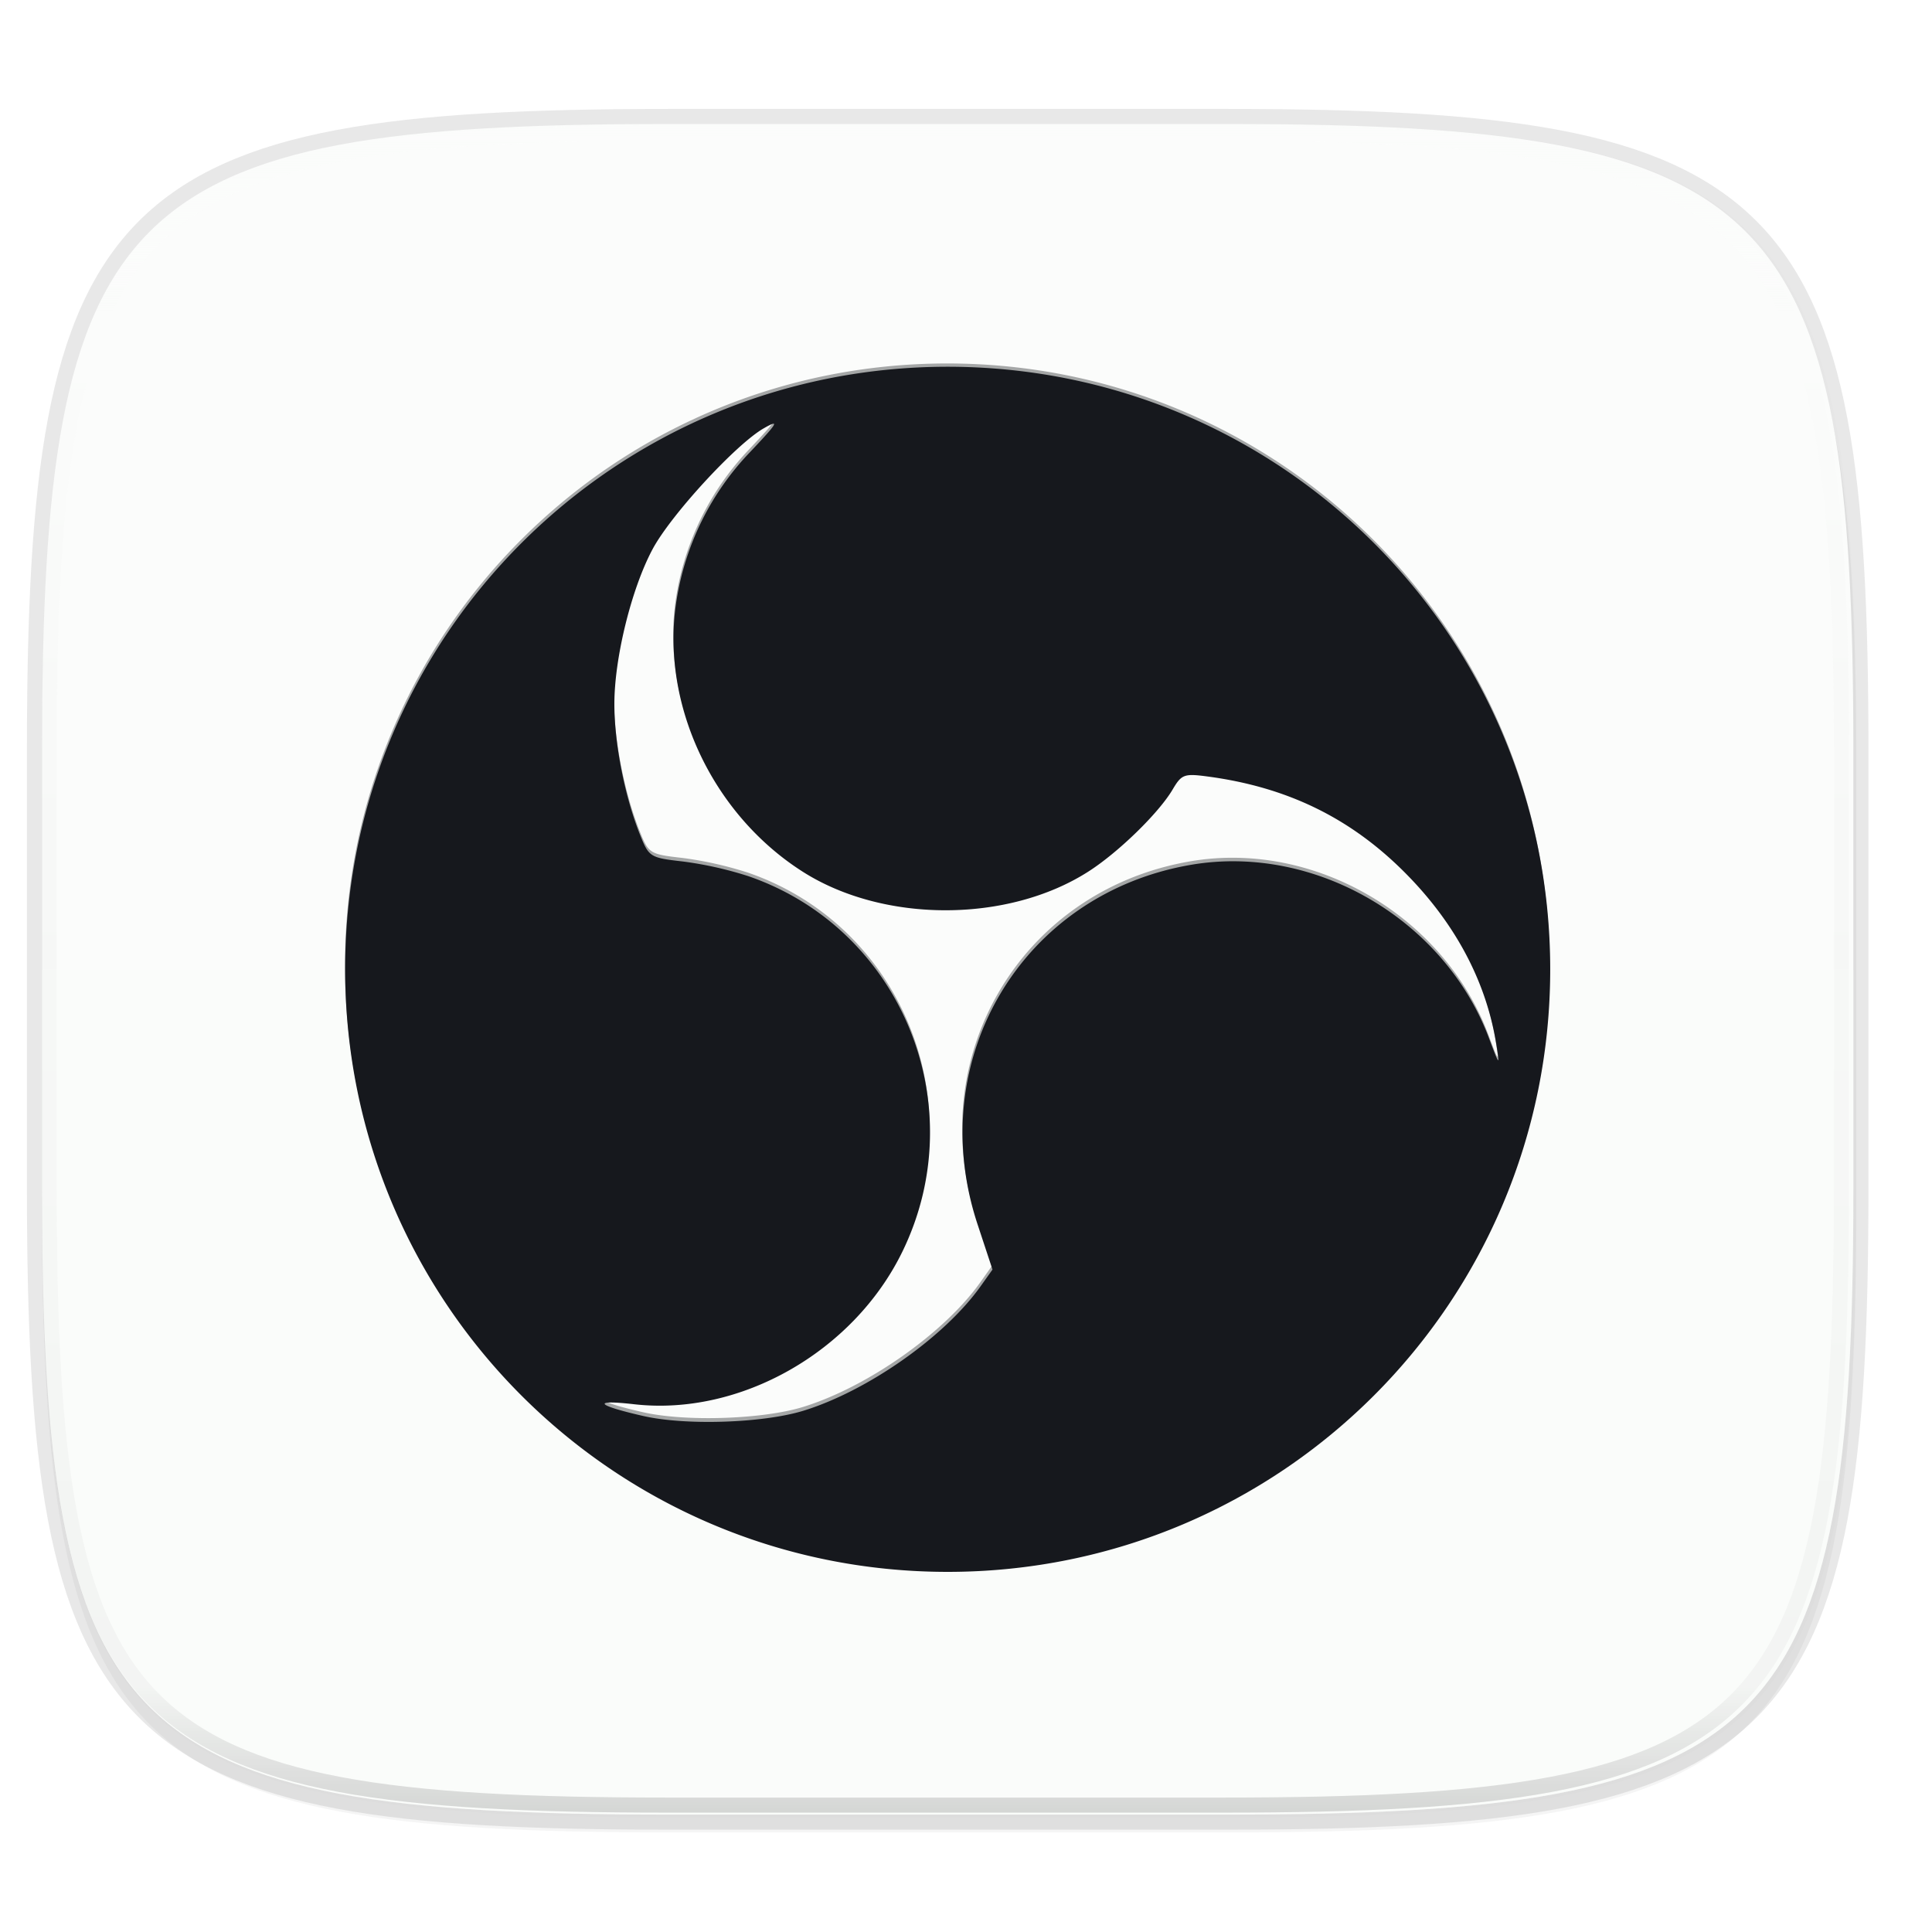 <svg width="256" height="256" viewBox="0 0 67.73 67.73" xmlns="http://www.w3.org/2000/svg">
    <defs>
        <linearGradient id="e" x1="296" x2="296" y1="-212" y2="236" gradientUnits="userSpaceOnUse">
            <stop offset="0" stop-color="#FBFCFB"/>
            <stop offset=".125" stop-color="#FBFCFB" stop-opacity=".098"/>
            <stop offset=".925" stop-opacity=".098"/>
            <stop offset="1" stop-opacity=".498"/>
        </linearGradient>
        <clipPath id="d">
            <path d="M361.938-212C507.235-212 528-191.287 528-46.125v116.25C528 215.286 507.235 236 361.937 236H214.063C68.766 236 48 215.286 48 70.125v-116.25C48-191.287 68.765-212 214.063-212z" fill="#C677DD"/>
        </clipPath>
        <linearGradient id="c" x1="88" x2="256" y1="28" y2="284" gradientTransform="matrix(.265 0 0 .265 -6.993 221.973)" gradientUnits="userSpaceOnUse">
            <stop offset="0" stop-color="#FBFCFB"/>
            <stop offset="1" stop-color="#FBFCFB"/>
        </linearGradient>
        <filter id="b" x="-.01" y="-.01" width="1.023" height="1.025" color-interpolation-filters="sRGB">
            <feGaussianBlur stdDeviation="1.16"/>
        </filter>
        <filter id="a" x="-.02" y="-.03" width="1.046" height="1.05" color-interpolation-filters="sRGB">
            <feGaussianBlur stdDeviation="2.32"/>
        </filter>
        <filter id="f" x="-.05" y="-.05" width="1.096" height="1.096" color-interpolation-filters="sRGB">
            <feGaussianBlur stdDeviation=".794"/>
        </filter>
    </defs>
    <path transform="matrix(.265 0 0 .265 0 3.404)" d="M162.537 5.568c72.648 0 83.031 10.357 83.031 82.938v58.125c0 72.58-10.383 82.937-83.031 82.937H88.599c-72.648 0-83.031-10.357-83.031-82.937V88.506c0-72.581 10.383-82.938 83.031-82.938z" filter="url(#a)" opacity=".2"/>
    <path d="M43.005 4.348c19.221 0 21.968 2.74 21.968 21.944V41.67c0 19.204-2.747 21.944-21.968 21.944H23.442c-19.222 0-21.969-2.74-21.969-21.944V26.292c0-19.204 2.747-21.944 21.969-21.944z" fill="none" opacity=".1" stroke-linecap="round" stroke-linejoin="round" stroke-width="1.058" stroke="#16181D"/>
    <path transform="matrix(.265 0 0 .265 0 3.404)" d="M162.537 3.568c72.648 0 83.031 10.357 83.031 82.938v58.125c0 72.58-10.383 82.937-83.031 82.937H88.599c-72.648 0-83.031-10.357-83.031-82.937V86.506c0-72.581 10.383-82.938 83.031-82.938z" filter="url(#b)" opacity=".1"/>
    <path d="M43.005 233.614c19.221 0 21.968 2.74 21.968 21.944v15.38c0 19.203-2.747 21.943-21.968 21.943H23.442c-19.222 0-21.969-2.74-21.969-21.944v-15.379c0-19.204 2.747-21.944 21.969-21.944z" fill="url(#c)" transform="translate(0 -229.267)"/>
    <path transform="matrix(.132 0 0 .132 -4.877 32.393)" d="M361.938-212C507.235-212 528-191.287 528-46.125v116.25C528 215.286 507.235 236 361.937 236H214.063C68.766 236 48 215.286 48 70.125v-116.25C48-191.287 68.765-212 214.063-212z" clip-path="url(#d)" fill="none" opacity=".4" stroke-linecap="round" stroke-linejoin="round" stroke-width="8" stroke="url(#e)"/>
    <path d="M23.442 63.614c-19.222 0-21.969-2.739-21.969-21.935v-7.686h63.5v7.686c0 19.196-2.747 21.935-21.968 21.935z" fill="#FBFCFB" opacity=".25"/>
    <path d="M33.223 12.857C21.541 12.857 12.1 22.3 12.1 33.981c0 11.682 9.441 21.124 21.123 21.124s21.123-9.442 21.123-21.124c0-11.682-9.44-21.124-21.123-21.124z" fill="#FBFCFB"/>
    <path transform="matrix(1.064 0 0 1.064 -2.142 -246.24)" d="M33.223 243.404c-10.974 0-19.844 8.87-19.844 19.844 0 10.974 8.87 19.844 19.844 19.844 10.975 0 19.844-8.87 19.844-19.844 0-10.974-8.87-19.844-19.844-19.844zm-5.753 1.878c.017-.004.028-.001.033.005.03.043-.214.318-.8.94a9.092 9.092 0 0 0-2.407 4.849c-.551 3.377 1.148 7.043 4.153 8.957 2.66 1.695 6.751 1.694 9.405-.003.985-.629 2.318-1.927 2.776-2.703.298-.503.38-.533 1.17-.427 2.575.344 4.636 1.34 6.411 3.093 1.7 1.682 2.747 3.63 3.083 5.743.114.714.104.704-.246-.226-1.469-3.909-5.73-6.392-9.79-5.707-5.587.942-8.845 6.417-7.05 11.847l.49 1.486-.392.552c-1.19 1.67-3.726 3.45-5.84 4.099-1.326.407-3.867.49-5.26.173-1.573-.357-1.723-.549-.305-.388 3.485.395 7.213-1.723 8.823-5.011 2.363-4.824-.019-10.644-5.065-12.38a12.198 12.198 0 0 0-2.152-.484c-1.084-.122-1.122-.145-1.415-.877-.502-1.256-.844-2.99-.847-4.298-.003-1.519.565-3.819 1.263-5.118.607-1.128 2.742-3.449 3.654-3.971.153-.088.257-.142.308-.152z" fill="#16181D" filter="url(#f)" opacity=".61"/>
    <path d="M33.223 12.857C21.541 12.857 12.1 22.3 12.1 33.981c0 11.682 9.441 21.124 21.123 21.124s21.123-9.442 21.123-21.124c0-11.682-9.44-21.124-21.123-21.124zm-6.124 2c.018-.005.03-.002.035.004.033.047-.227.34-.851 1a9.678 9.678 0 0 0-2.562 5.163c-.587 3.595 1.222 7.498 4.42 9.535 2.832 1.804 7.187 1.803 10.011-.003 1.05-.67 2.468-2.051 2.956-2.877.316-.536.404-.568 1.245-.455 2.74.367 4.935 1.425 6.824 3.293 1.81 1.79 2.924 3.863 3.282 6.112.122.76.11.75-.262-.24-1.563-4.16-6.099-6.804-10.421-6.075-5.948 1.003-9.416 6.83-7.505 12.61l.523 1.583-.418.587c-1.266 1.778-3.967 3.673-6.217 4.364-1.411.432-4.116.522-5.6.184-1.673-.38-1.833-.585-.324-.413 3.71.42 7.678-1.834 9.392-5.334 2.515-5.136-.02-11.33-5.391-13.179a12.984 12.984 0 0 0-2.29-.514c-1.155-.131-1.195-.155-1.507-.934-.535-1.337-.899-3.184-.901-4.575-.004-1.617.6-4.065 1.344-5.449.645-1.2 2.918-3.67 3.89-4.227.162-.093.273-.15.327-.161z" fill="#16181D"/>
</svg>
